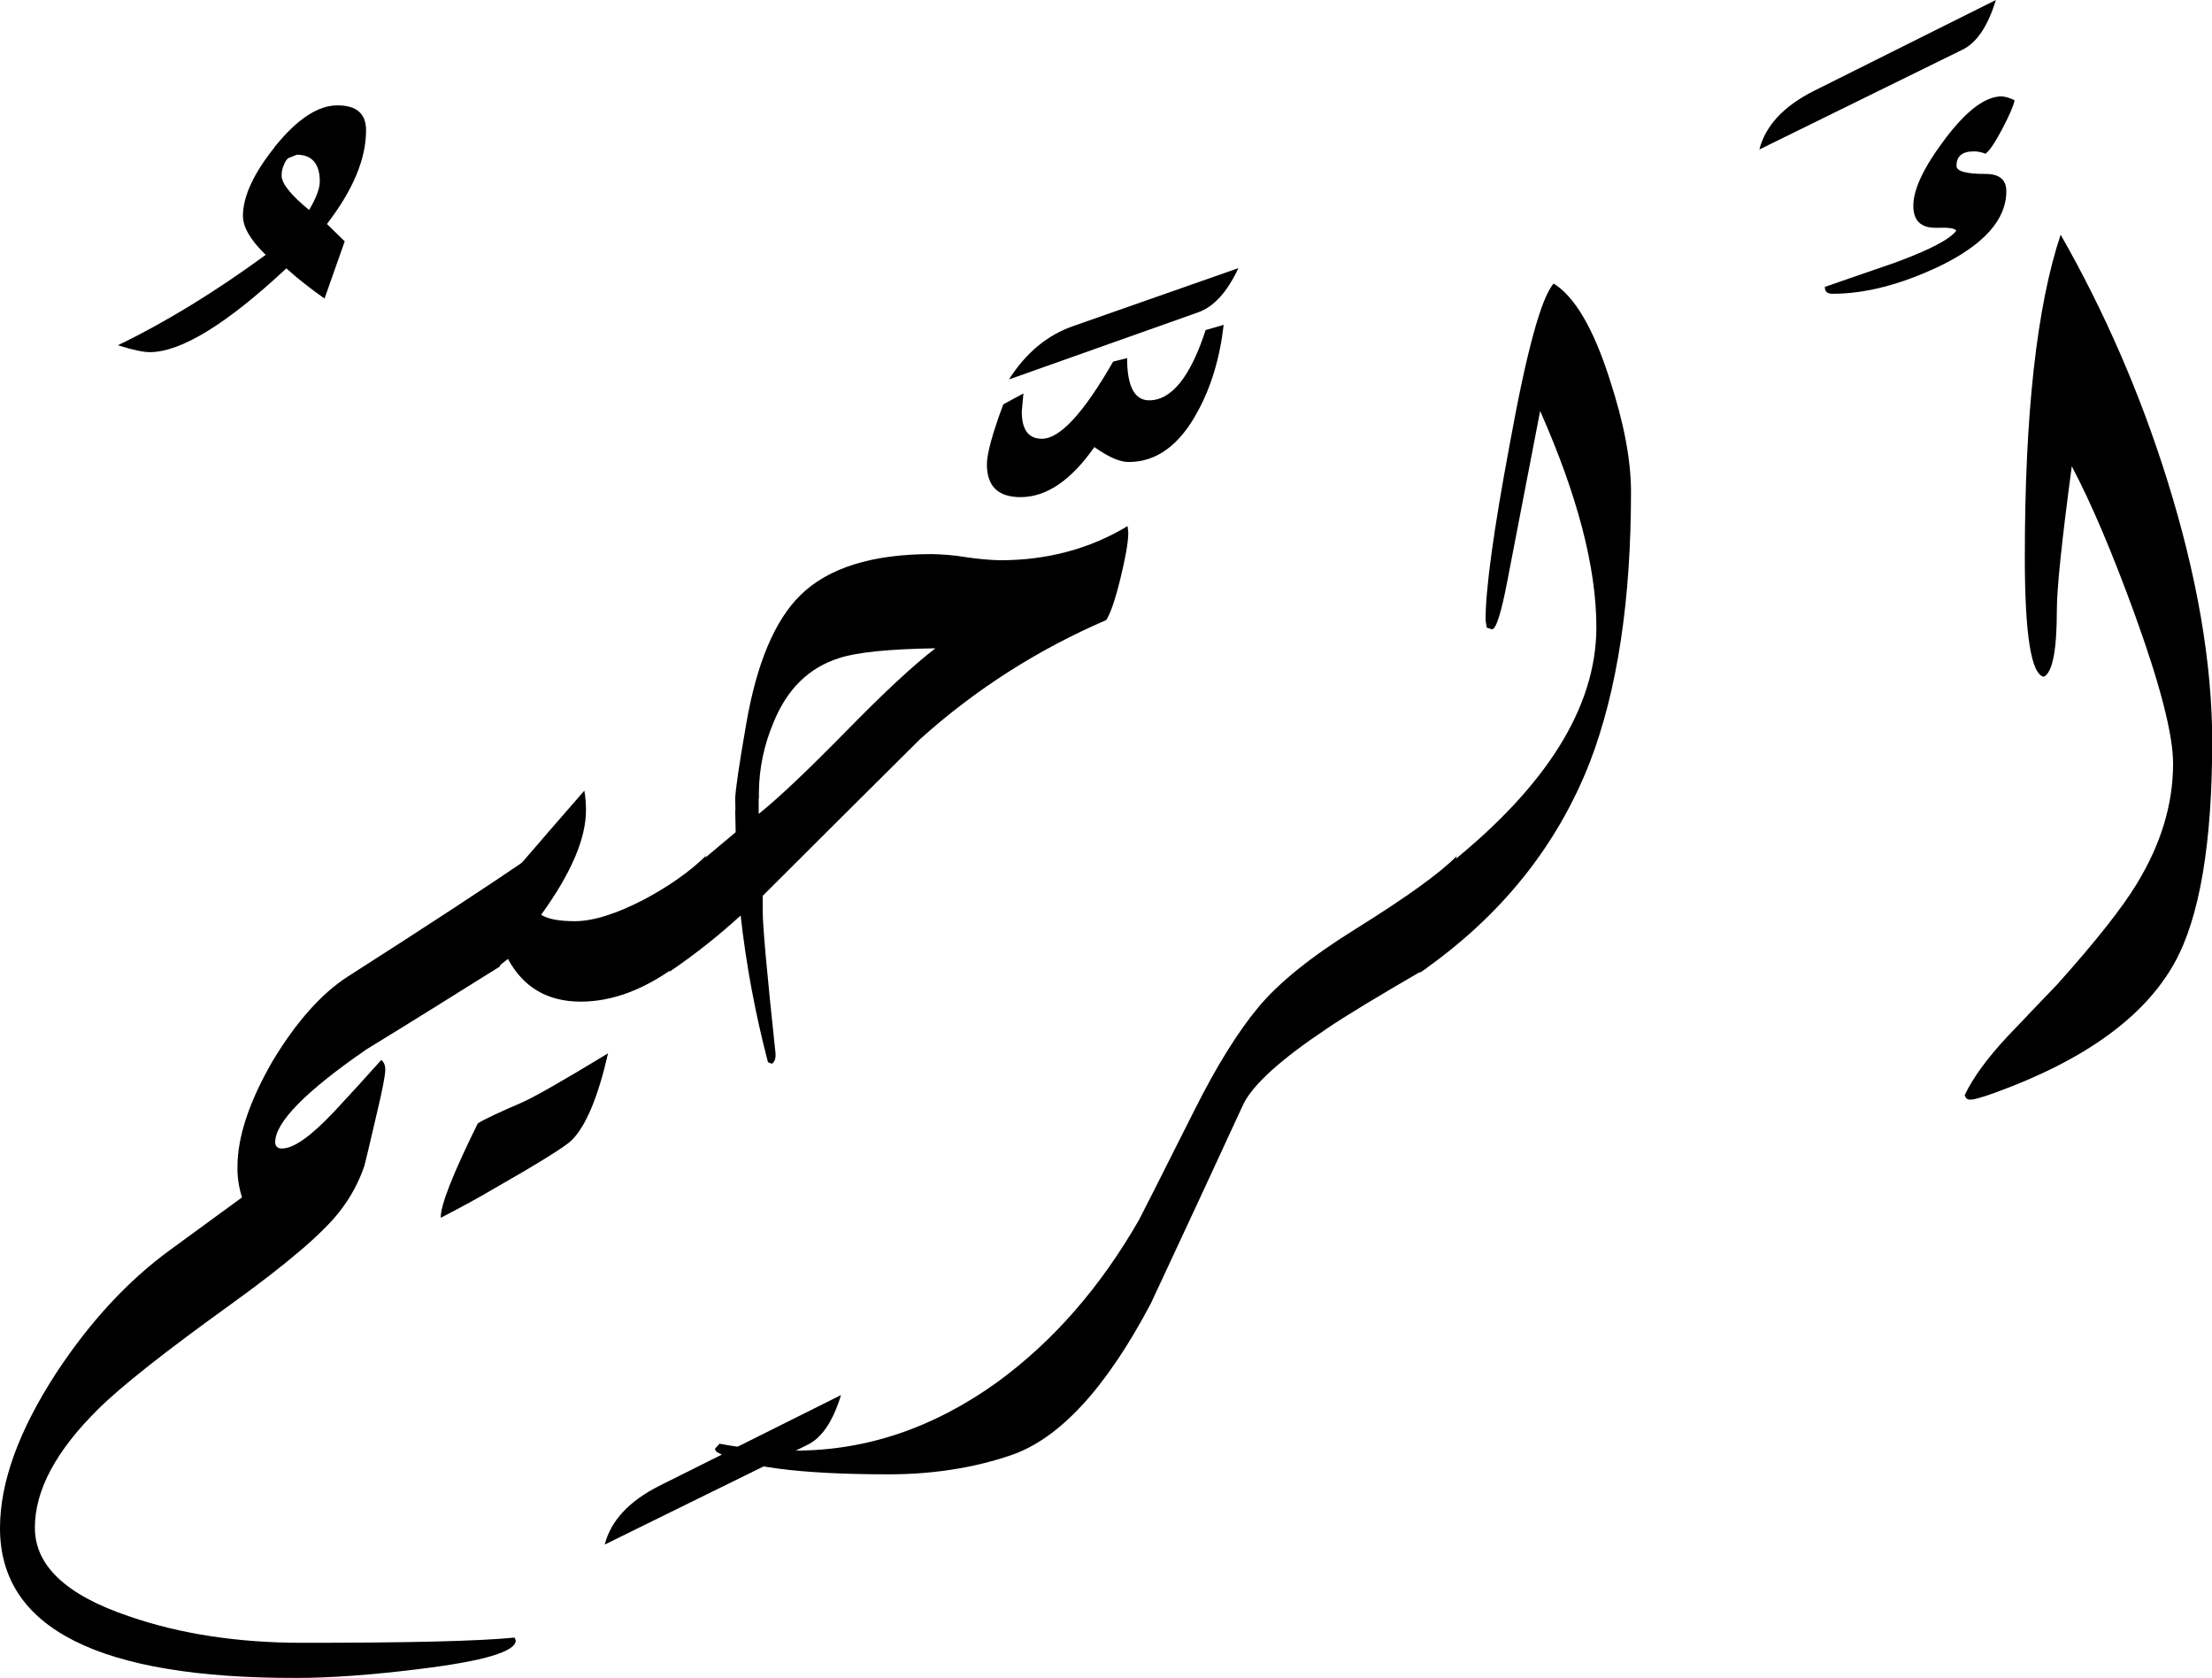 <?xml version="1.0" encoding="utf-8"?>
<!-- Generator: Adobe Illustrator 22.1.0, SVG Export Plug-In . SVG Version: 6.00 Build 0)  -->
<svg version="1.1" id="Layer_1" xmlns="http://www.w3.org/2000/svg" xmlns:xlink="http://www.w3.org/1999/xlink" x="0px" y="0px"
	 viewBox="0 0 932.4 707.3" style="enable-background:new 0 0 932.4 707.3;" xml:space="preserve">
<title>EH-Asset 3-layername</title>
<g id="Layer_2_1_">
	<g id="ArRahim">
		<g>
			<path d="M154.3,54.9c0-7-4-10.5-12.1-10.5c-8.1,0-16.8,5.7-26,17c-0.2,0.2-0.4,0.5-0.6,0.7c1.5,2.2,2.9,4.5,4.2,6.9
				c0.4-0.8,0.9-1.6,1.6-2.3l3.7-1.5c6.4,0,9.7,3.8,9.7,11.3c0,2.9-1.5,6.9-4.5,12c-7.8-6.4-11.6-11.2-11.6-14.5
				c0-1.8,0.4-3.5,1.2-5c-1.3-2.3-2.7-4.6-4.2-6.9c-8.8,11-13.3,20.7-13.3,28.9c0,4.7,3.2,10.2,9.6,16.4
				c-21.6,15.8-42.4,28.5-62.3,38.1c6.3,2,10.8,2.9,13.4,2.9c13.2,0,32.4-11.8,57.6-35.3c5.1,4.6,10.5,8.8,16.1,12.7l8.5-24.1
				l-7.5-7.3C148.8,80.1,154.3,67,154.3,54.9z"/>
			<path d="M222.9,361.6l-12.2,45.7c-18.7,11.7-37.4,23.4-56.2,34.9c-25.7,17.7-38.5,30.8-38.5,39.1c0,1.8,1,2.7,2.9,2.7
				c4.9,0,12.2-5.2,22-15.6c6.7-7.2,13.3-14.4,19.8-21.7c1.1,0.8,1.7,2.2,1.7,4.1c0,2.3-1.2,8.6-3.7,19c-3.1,13.3-4.8,20.5-5.1,21.5
				c-2.4,7-5.9,13.5-10.5,19.3c-7,9.1-22.5,22.3-46.4,39.5c-27.4,19.7-45.8,34.3-55.3,43.7c-17.8,17.6-26.7,34.2-26.7,50
				c0,16,13.2,28.4,39.6,37.3c21.6,7.5,46.1,11.2,73.2,11.2c44.6,0,74.4-0.7,89.4-2.2l0.5,1.2c0,4.7-13.4,8.7-40.3,12
				c-20.8,2.6-38.2,3.8-52,3.8C41.7,707.3,0,686.2,0,644c0-19.3,7.9-41.1,23.7-65.4c14.2-21.6,30.3-39,48.2-52l30.1-22
				c-1.3-4.2-2-8.6-1.9-12.9c0-12.7,5-27.6,14.9-44.7c9.9-16.4,20.4-28.2,31.5-35.4C180.3,390,205.8,373.3,222.9,361.6z"/>
			<path d="M271.8,378.9c-11.9,6.2-21.7,9.3-29.5,9.3c-6.7,0-11.4-0.9-14.2-2.7c12.6-17.4,18.9-32.1,18.9-44c0-2.8-0.2-5.6-0.7-8.3
				c-9.1,10.4-18,20.7-26.7,30.8l-12.1,45.3l6.6-5.2c6.5,12,16.7,18,30.7,18c13.2,0,26.6-5,40.3-15l12.5-46.5
				C291,367.1,282.4,373.2,271.8,378.9z"/>
			<path d="M201.4,473.4c-10.6,21.5-15.8,34.7-15.6,39.8c9.6-5,16.7-8.9,21.4-11.7c20-11.4,31.2-18.4,33.8-21
				c6-6,11.1-18.2,15.3-36.6c-19.3,11.7-31.4,18.6-36.5,20.8C210.5,468.7,204.3,471.6,201.4,473.4z"/>
			<path d="M354.5,587.9c-3.4,11.1-8.1,18.1-14.2,21l-85.4,42c2.6-10.1,10.3-18.3,22.9-24.7L354.5,587.9z"/>
			<path d="M475.3,221.7c-15.9,9.6-33.9,14.4-53.7,14.4c-4.8-0.1-9.6-0.6-14.4-1.3c-4.8-0.8-9.6-1.2-14.4-1.3
				c-25.2,0-43.7,5.8-55.4,17.3c-10.7,10.5-18.4,28.5-22.8,54c-3.2,18.2-4.7,28.9-4.7,32l0.1,4.6c3.3-1.7,6.7-3.2,9.9-5v-2.7
				c0.1-10,2.2-19.9,6.1-29.1c5.7-14.2,15-23.3,27.8-27.3c7.3-2.4,20.8-3.8,40.5-4.1c-9.3,7.1-21.7,18.7-37.4,34.7
				c-16.3,16.6-28.6,28.3-37.1,35.1v-6.6c-3.2,1.8-6.6,3.4-9.9,5l0.2,9.3l-15.4,12.9l-12.5,45.9c10.6-7.2,20.6-15.1,30-23.7
				c2.3,20.8,6.2,41.5,11.5,61.8l1.7,0.7c0.9-0.7,1.4-1.8,1.5-2.9v-1.5c-3.7-34.5-5.5-54.7-5.4-60.5v-5.9c22-21.9,44-43.9,66.2-65.9
				c23.3-21,49.8-37.9,78.6-50.3c1.8-2.8,3.8-8.6,6-17.6c2.2-9,3.3-15.4,3.3-19.3L475.3,221.7z"/>
			<path d="M522,113l-69.6,24.4c-10.9,3.8-19.9,11.2-27.1,22.5l79.8-28.3C511.6,129.3,517.3,123.1,522,113z"/>
			<path d="M484.4,168.7c-6.2,0-9.3-5.9-9.3-17.8l-5.9,1.5c-12.4,21.6-22.4,32.5-30,32.5c-5.7,0-8.5-3.8-8.5-11.5l0.7-7.6l-8.5,4.6
				c-4.6,12.4-6.9,20.8-6.9,25.3c0,9.2,4.7,13.8,14.2,13.8c10.9,0,21.3-7.1,31.1-21.1c5.9,4.2,10.7,6.3,14.4,6.3
				c11.8,0,21.5-7.1,29.1-21.2c5.7-10.4,9.4-22.6,11-36.6l-7.6,2.2C501.8,158.8,493.8,168.7,484.4,168.7z"/>
			<path d="M614,360.8L601.3,408c-20.2,11.7-34.3,20.2-42.2,25.6c-19,12.7-30.7,23.2-34.9,31.5c-13,28.2-26,56.2-39.1,84.2
				c-18.9,35.8-38.6,57.1-59.1,64c-15.6,5.3-32.8,8-51.5,8c-37.6,0-61.8-3.2-72.5-9.5l-0.7-1.2l2-2.2c10.5,2,21.3,3,32,2.9
				c29.9,0,58.3-9.6,85-28.8c23.6-17.2,43.5-40,59.8-68.4c1.1-2.1,8.9-17.4,23.2-45.9c9.3-18.6,18.3-33.1,27-43.6
				s22.5-21.6,41.4-33.3C592.5,378.3,606.7,368.2,614,360.8z"/>
			<path d="M687.5,207.3c0,45.9-5.8,83.8-17.3,113.8c-14,35.8-37.9,65.4-71.8,88.9l12.2-45.6c41.5-33.2,62.3-66.6,62.3-100.1
				c0-25.1-7.9-55.4-23.7-91.1c-3.1,15.9-7.7,39.8-13.8,71.5c-2.6,13.7-4.8,20.5-6.5,20.5l-2.2-0.7l-0.5-3.2
				c0-13.2,3.4-37.9,10.2-74.2c7.1-39.2,13.3-61.8,18.5-67.6c8.9,5.5,16.8,19,23.6,40.3C684.5,178.1,687.5,193.9,687.5,207.3z"/>
			<path d="M841.3,0c-3.4,11.1-8.1,18.1-14.2,21l-85.5,42c2.6-10.1,10.3-18.3,23-24.7L841.3,0z"/>
			<path d="M845.7,80.6c0-4.9-2.9-7.3-8.8-7.3c-8.1,0-12.2-1.1-12.2-3.4c0-4.1,2.4-6.1,7.3-6.1c1.7,0,3.3,0.3,4.9,1
				c1.6-1.1,4-4.6,7-10.3c3-5.7,4.8-9.8,5.3-12.2c-1.7-0.9-3.5-1.5-5.4-1.7c-6.9,0-14.8,5.9-23.8,17.8s-13.5,21.3-13.5,28.3
				c0,6.3,3.2,9.4,9.7,9.3c5.1-0.2,7.9,0.2,8.4,1.2c-2.6,3.6-11.2,8.1-25.6,13.4l-29.8,10.3c0,2,1,2.9,3.2,2.9
				c13.7,0,28.6-3.8,44.9-11.5C836.2,103.2,845.7,92.6,845.7,80.6z"/>
			<path d="M913.4,201.9c-11.2-35.8-26.2-70.4-44.8-103c-10.1,30.3-15.1,75.6-15.1,136c0,32.6,2.7,49.3,8,50.3
				c3.7-1.8,5.5-11.2,5.5-28.1c0-9.1,2.1-29.3,6.3-60.6c8.2,15.5,17,36.2,26.5,62.3c10.8,29.8,16.2,50.8,16.2,63
				c0,17.1-5.1,34-15.4,50.8c-6,9.9-17.1,24-33.4,42.2c-7,7.3-14.1,14.7-21.2,22.2c-8.3,8.9-14.3,17.1-17.8,24.4
				c0.1,1.2,1.1,2.1,2.3,2c0.1,0,0.1,0,0.2,0c1.5,0,4.9-1,10.2-2.9c38-13.8,63.2-32.1,75.8-54.9c10.5-19,15.8-50.2,15.8-93.5
				C932.4,279.2,926.1,242.4,913.4,201.9z"/>
		</g>
	</g>
</g>
</svg>
